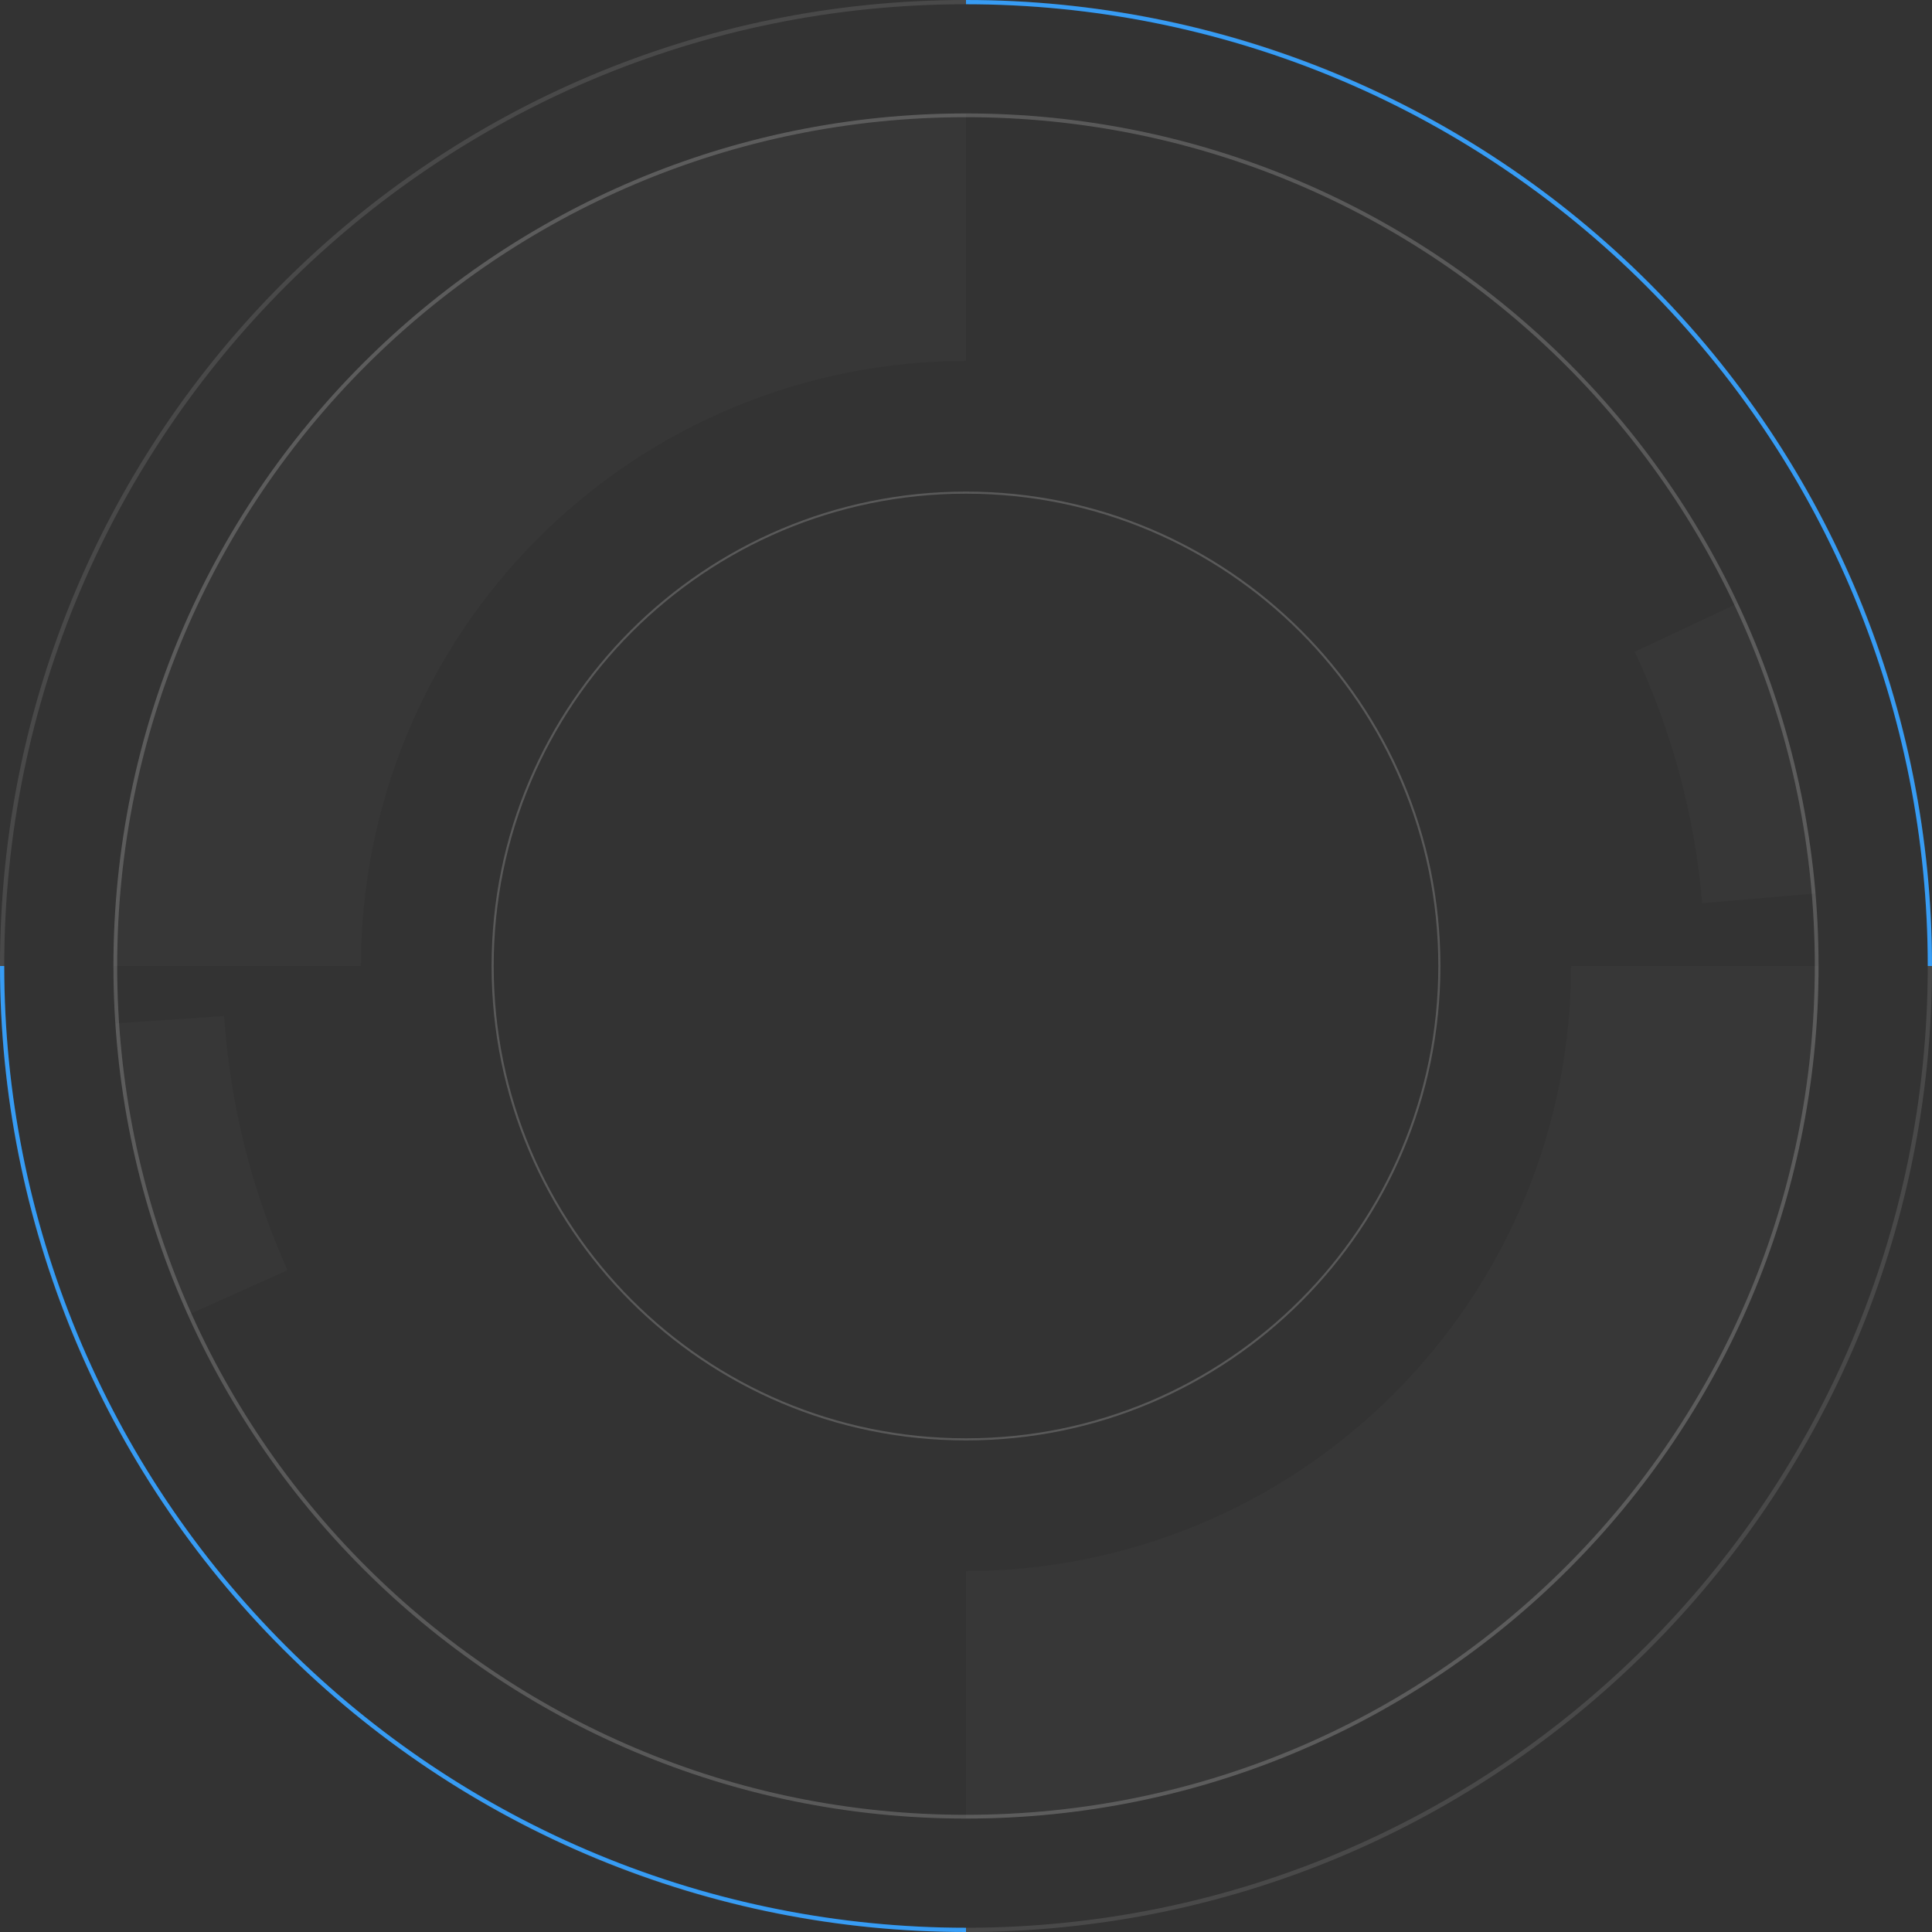 <svg width="130" height="130" viewBox="0 0 130 130" fill="none" xmlns="http://www.w3.org/2000/svg">
<rect x="0" y="0" width="130" height="130" fill="#333333" stroke="none"/>
<path d="M122.367 65C122.367 96.683 96.683 122.367 65 122.367C33.317 122.367 7.633 96.683 7.633 65C7.633 33.317 33.317 7.633 65 7.633C96.683 7.633 122.367 33.317 122.367 65ZM7.885 65C7.885 96.544 33.456 122.115 65 122.115C96.544 122.115 122.115 96.544 122.115 65C122.115 33.456 96.544 7.885 65 7.885C33.456 7.885 7.885 33.456 7.885 65Z" fill="white" fill-opacity="0.19"/>
<path d="M96.922 65C96.922 82.63 82.63 96.922 65 96.922C47.37 96.922 33.078 82.63 33.078 65C33.078 47.37 47.37 33.078 65 33.078C82.63 33.078 96.922 47.37 96.922 65ZM33.218 65C33.218 82.552 47.447 96.782 65 96.782C82.553 96.782 96.782 82.552 96.782 65C96.782 47.447 82.553 33.218 65 33.218C47.447 33.218 33.218 47.447 33.218 65Z" fill="white" fill-opacity="0.19"/>
<path d="M130 65C130 56.464 128.319 48.012 125.052 40.126C121.786 32.239 116.998 25.074 110.962 19.038C104.926 13.002 97.761 8.214 89.874 4.948C81.988 1.681 73.536 -3.73117e-07 65 0V0.285C73.499 0.285 81.914 1.959 89.765 5.211C97.617 8.463 104.751 13.23 110.76 19.24C116.77 25.249 121.537 32.383 124.789 40.235C128.041 48.086 129.715 56.502 129.715 65H130Z" fill="#1E90F3"/>
<path d="M0 65C0 73.536 1.681 81.988 4.948 89.874C8.214 97.761 13.002 104.926 19.038 110.962C25.074 116.998 32.239 121.786 40.126 125.052C48.012 128.319 56.464 130 65 130V129.715C56.502 129.715 48.086 128.041 40.235 124.789C32.383 121.537 25.249 116.77 19.24 110.76C13.23 104.751 8.463 97.617 5.211 89.765C1.959 81.914 0.285 73.499 0.285 65H0Z" fill="#1E90F3"/>
<path d="M0 65C0 29.102 29.102 0 65 0C100.898 0 130 29.102 130 65C130 100.899 100.899 130 65 130C29.102 130 0 100.899 0 65ZM129.715 65C129.715 29.259 100.741 0.285 65 0.285C29.259 0.285 0.285 29.259 0.285 65C0.285 100.741 29.259 129.715 65 129.715C100.741 129.715 129.715 100.741 129.715 65Z" fill="white" fill-opacity="0.11"/>
<path d="M122.367 65C122.367 72.534 120.883 79.993 118 86.953C115.117 93.913 110.891 100.237 105.564 105.564C100.237 110.891 93.913 115.117 86.953 118C79.993 120.883 72.534 122.367 65 122.367V105.713C70.347 105.713 75.641 104.66 80.58 102.614C85.52 100.568 90.008 97.569 93.788 93.788C97.569 90.008 100.568 85.52 102.614 80.58C104.66 75.641 105.713 70.347 105.713 65H122.367Z" fill="white" fill-opacity="0.02"/>
<path d="M7.633 65C7.633 57.467 9.117 50.007 12 43.047C14.883 36.087 19.109 29.763 24.436 24.436C29.763 19.109 36.087 14.883 43.047 12C50.007 9.117 57.467 7.633 65 7.633L65 24.287C59.654 24.287 54.359 25.34 49.42 27.386C44.48 29.432 39.992 32.431 36.212 36.212C32.431 39.992 29.432 44.48 27.386 49.42C25.34 54.359 24.287 59.654 24.287 65L7.633 65Z" fill="white" fill-opacity="0.02"/>
<path d="M12.655 88.471C9.877 82.275 8.221 75.636 7.764 68.862L15.08 68.368C15.478 74.276 16.922 80.067 19.345 85.471L12.655 88.471Z" fill="white" fill-opacity="0.02"/>
<path d="M122.159 60.121C121.581 53.356 119.808 46.748 116.92 40.602L109.998 43.855C112.501 49.181 114.038 54.909 114.539 60.772L122.159 60.121Z" fill="white" fill-opacity="0.02"/>
</svg>
